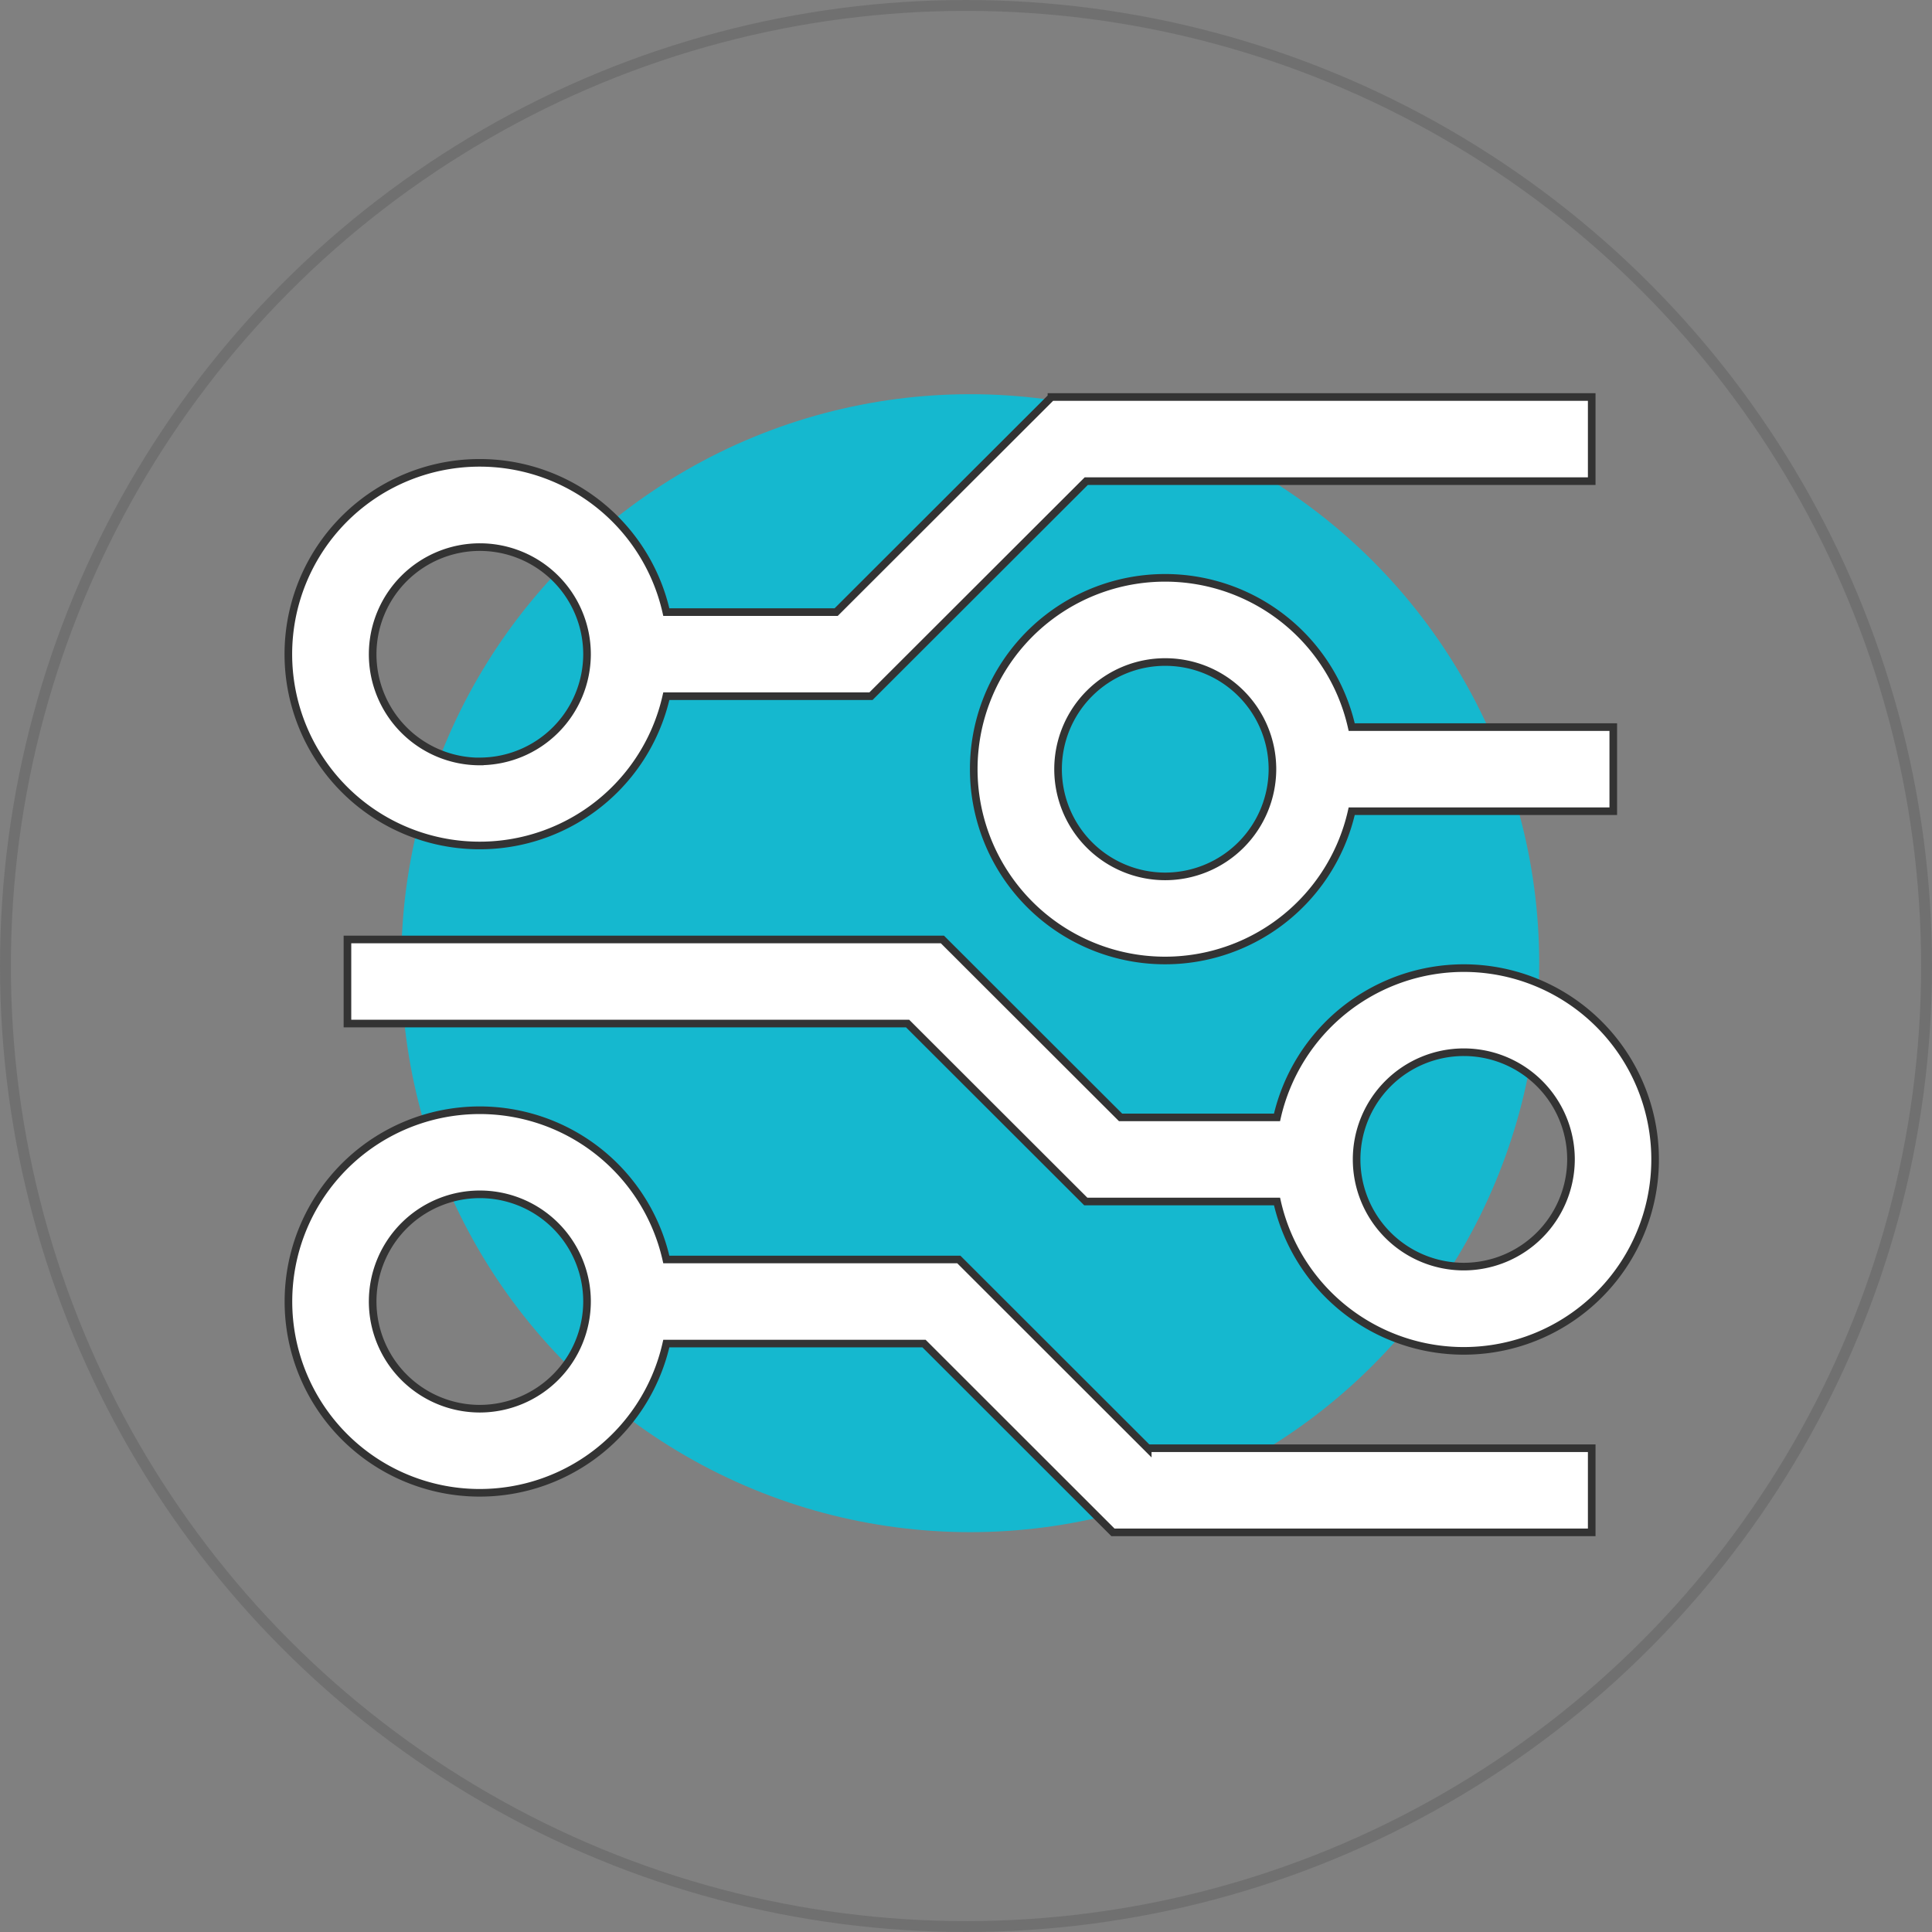 <svg xmlns="http://www.w3.org/2000/svg" width="177.616" height="177.616" viewBox="0 0 177.616 177.616"><rect x="0" y="0" width="177.616" height="177.616" fill="#808080" stroke="none"/><defs><style>.a{fill:none;stroke:#707070;}.b{fill:#15b8cf;}.c{fill:#fff;stroke:#333;stroke-miterlimit:10;stroke-width:0.7px;}</style></defs><g transform="translate(24.632 16.606)"><circle class="a" cx="88.308" cy="88.308" r="88.308" transform="translate(-24.132 -16.106)"/><circle class="b" cx="52.308" cy="52.308" r="52.308" transform="translate(12.257 19.635)"/><g transform="translate(1.868 19.894)"><path class="c" d="M108.4,51.222A17.622,17.622,0,0,0,91.239,64.946H76.857L60.478,48.588H5.781V56.32h51.5L73.658,72.678H91.241A17.594,17.594,0,1,0,108.4,51.222Zm0,27.441a9.854,9.854,0,1,1,9.866-9.853A9.873,9.873,0,0,1,108.4,78.663Z" transform="translate(-0.339 1.28)"/><path class="c" d="M81.885,88.068,64.517,70.714H37.625a17.585,17.585,0,1,0,0,7.73H61.317L78.685,95.8H122.7V88.066H81.885ZM20.472,84.432a9.854,9.854,0,1,1,9.864-9.853A9.873,9.873,0,0,1,20.472,84.432Z" transform="translate(-2.868 8.575)"/><path class="c" d="M95.4,44.514H71.354a17.589,17.589,0,1,0,0,7.73H95.4v-7.73ZM54.2,58.237a9.854,9.854,0,1,1,9.866-9.856A9.874,9.874,0,0,1,54.2,58.237Z" transform="translate(26.414 -14.167)"/><path class="c" d="M73.032,21.9,53.239,41.668H37.625a17.589,17.589,0,1,0,0,7.73H56.439L76.234,29.626H122.7V21.894H73.032Zm-52.56,33.5a9.854,9.854,0,1,1,9.864-9.856A9.875,9.875,0,0,1,20.472,55.392Z" transform="translate(-2.868 -21.894)"/></g></g></svg>